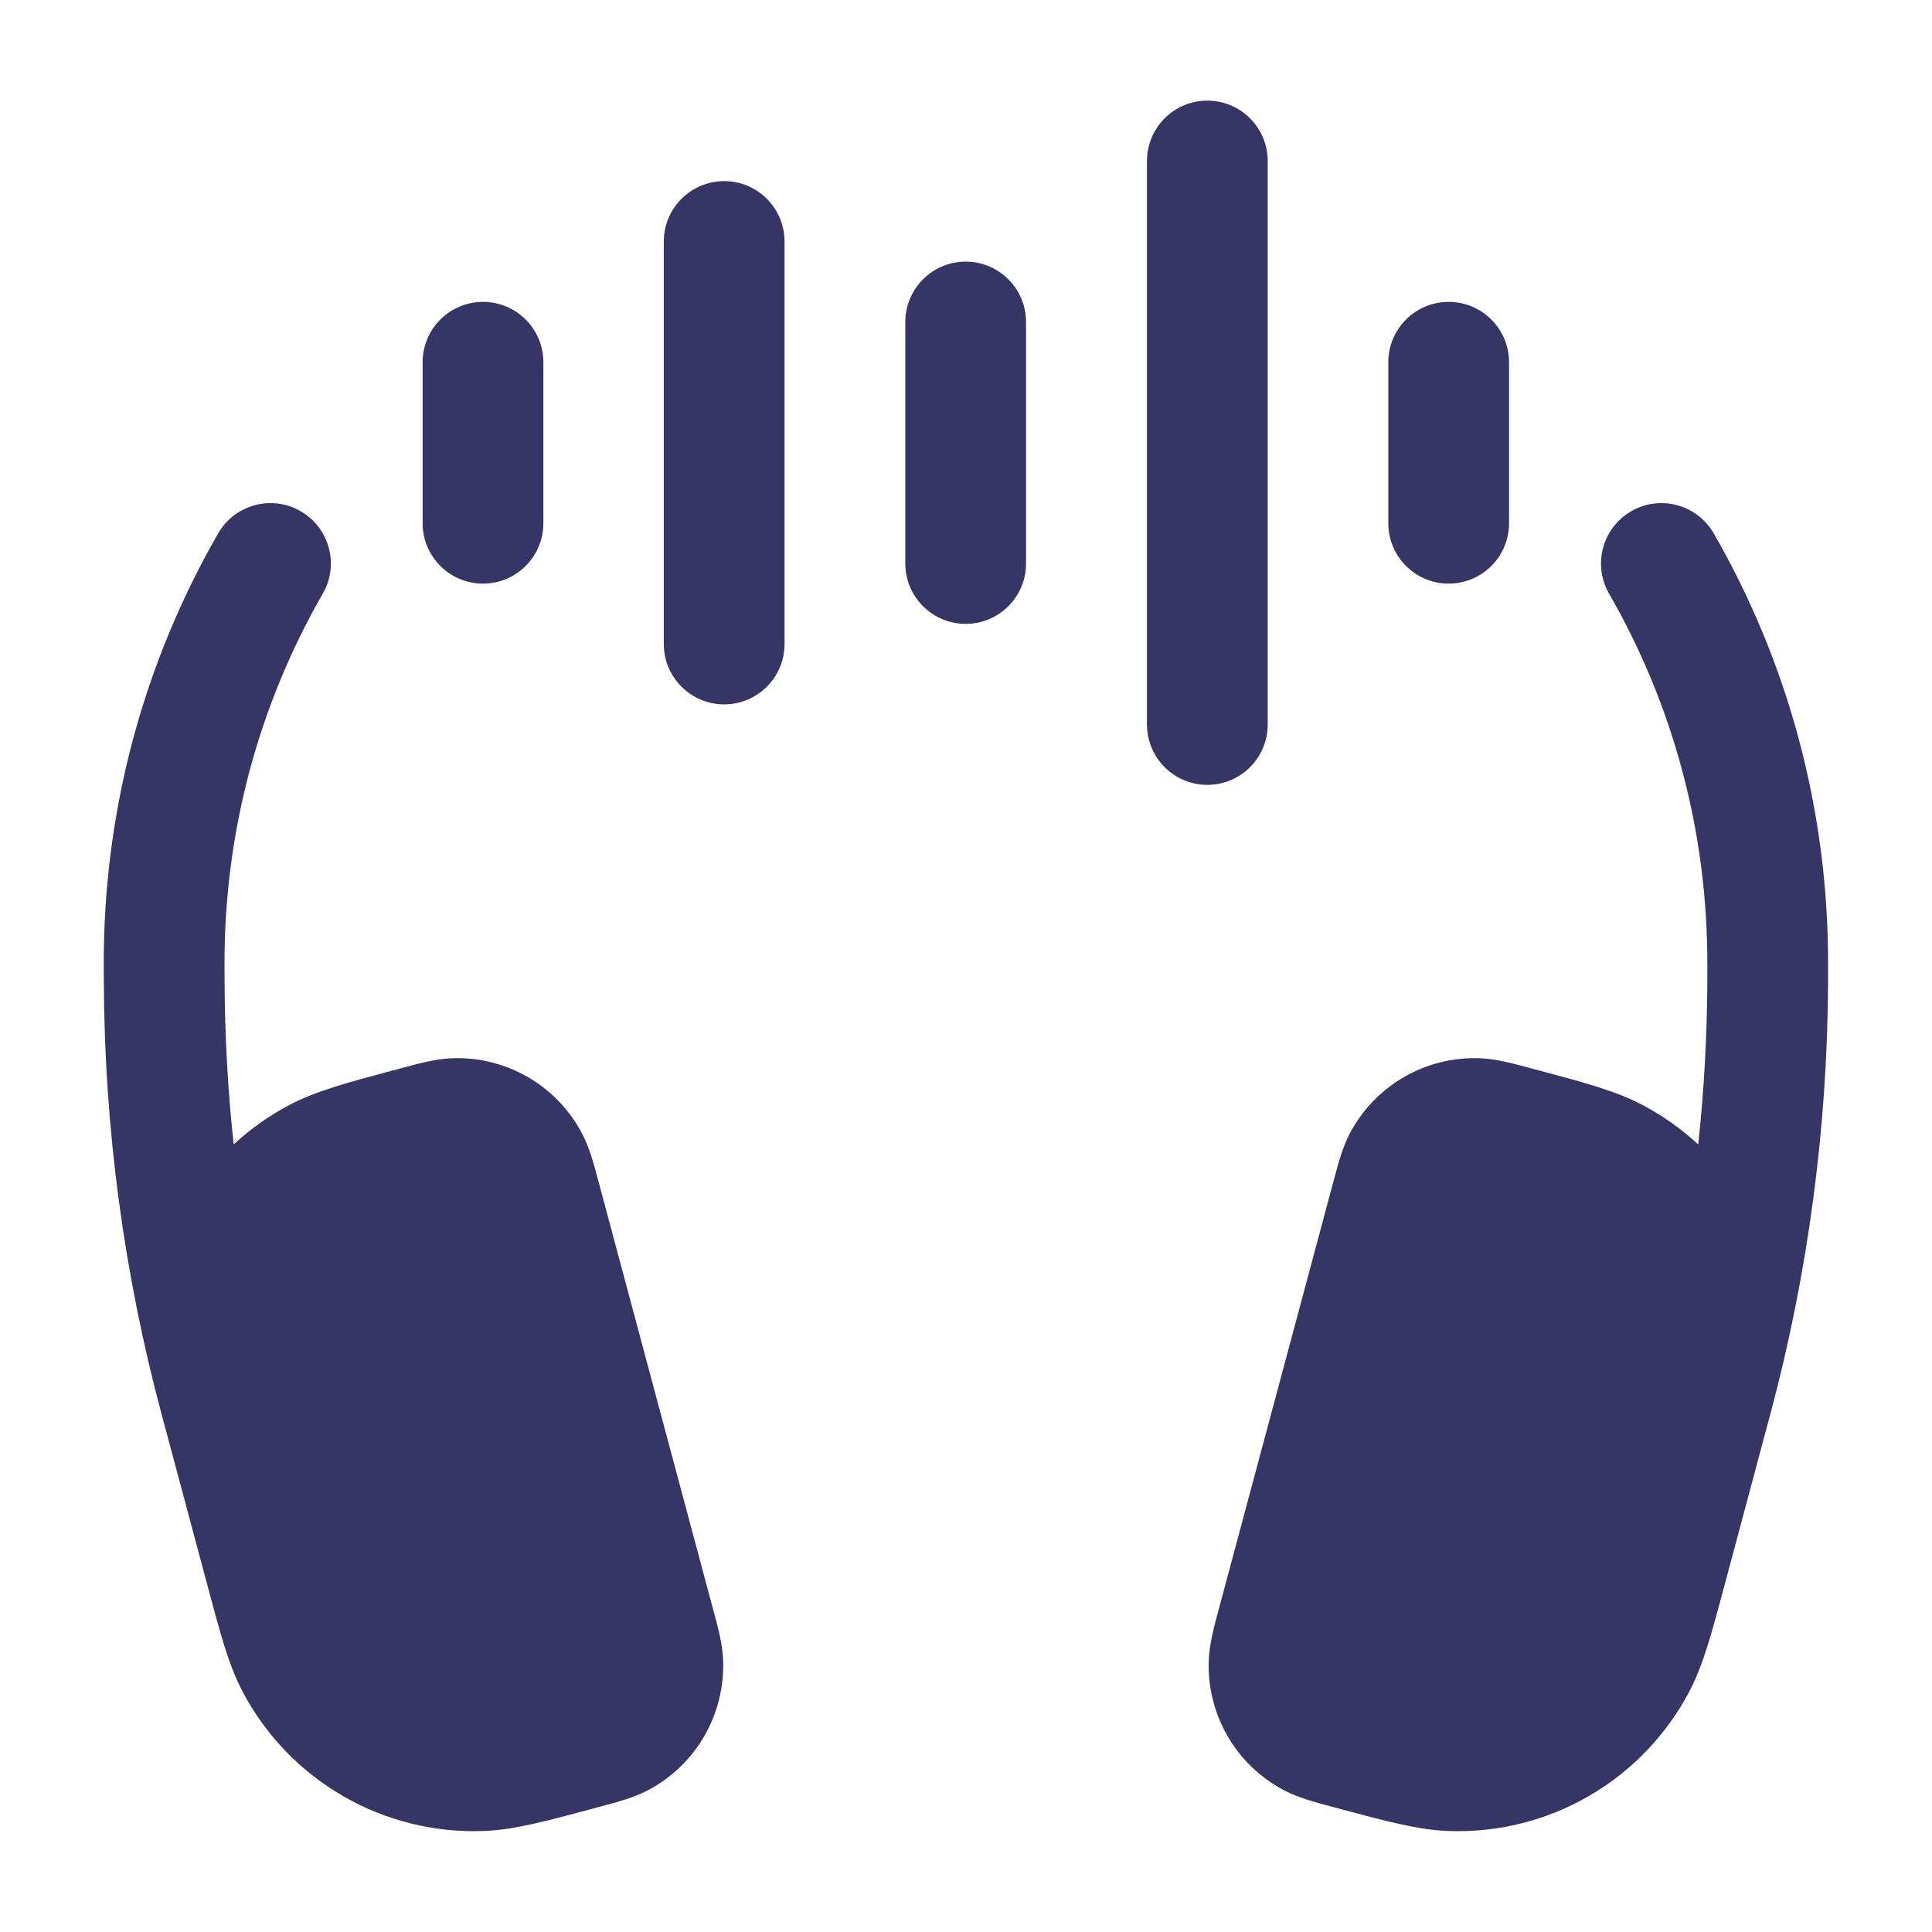 <svg width="24" height="24" viewBox="0 0 24 24" fill="none" xmlns="http://www.w3.org/2000/svg">
<path d="M14.998 1.25C14.584 1.25 14.248 1.586 14.248 2V9C14.248 9.414 14.584 9.75 14.998 9.75C15.412 9.75 15.748 9.414 15.748 9V2C15.748 1.586 15.412 1.25 14.998 1.25Z" fill="#353566"/>
<path d="M8.996 2.25C8.582 2.25 8.246 2.586 8.246 3V8C8.246 8.414 8.582 8.75 8.996 8.75C9.41 8.75 9.746 8.414 9.746 8V3C9.746 2.586 9.41 2.25 8.996 2.25Z" fill="#353566"/>
<path d="M5.25 4.5C5.25 4.086 5.586 3.75 6 3.75C6.414 3.75 6.75 4.086 6.75 4.5V6.5C6.75 6.914 6.414 7.25 6 7.25C5.586 7.25 5.25 6.914 5.25 6.5V4.5Z" fill="#353566"/>
<path d="M11.246 4C11.246 3.586 11.582 3.25 11.996 3.25C12.41 3.25 12.746 3.586 12.746 4V7C12.746 7.414 12.41 7.75 11.996 7.75C11.582 7.75 11.246 7.414 11.246 7V4Z" fill="#353566"/>
<path d="M17.996 3.75C17.582 3.75 17.246 4.086 17.246 4.5V6.5C17.246 6.914 17.582 7.25 17.996 7.25C18.41 7.25 18.746 6.914 18.746 6.5V4.5C18.746 4.086 18.41 3.75 17.996 3.75Z" fill="#353566"/>
<path d="M3.734 6.35C4.093 6.557 4.217 7.015 4.01 7.374C3.228 8.734 2.783 10.312 2.789 11.996L2.79 12.195C2.793 12.871 2.83 13.546 2.903 14.216C3.109 14.025 3.343 13.859 3.599 13.724C3.922 13.554 4.317 13.448 4.866 13.301L4.955 13.278L5.007 13.263C5.206 13.21 5.413 13.154 5.612 13.146C6.286 13.119 6.916 13.483 7.23 14.08C7.323 14.256 7.378 14.463 7.431 14.663L7.445 14.715L8.851 19.964L8.865 20.016C8.919 20.215 8.975 20.422 8.983 20.621C9.009 21.296 8.646 21.925 8.049 22.239C7.873 22.332 7.665 22.387 7.466 22.44L7.413 22.454L7.325 22.478C6.776 22.625 6.381 22.731 6.017 22.745C4.764 22.795 3.595 22.12 3.012 21.011C2.842 20.688 2.737 20.293 2.59 19.744L2.444 19.199L2.443 19.194L2.008 17.571C1.538 15.819 1.297 14.014 1.29 12.201L1.289 12.002C1.281 10.046 1.799 8.209 2.71 6.626C2.917 6.267 3.375 6.143 3.734 6.35Z" fill="#353566"/>
<path d="M20.265 6.35C20.623 6.143 21.082 6.267 21.289 6.626C22.2 8.209 22.717 10.047 22.709 12.004L22.709 12.202C22.701 14.015 22.46 15.819 21.991 17.57L21.919 17.837C21.902 17.901 21.884 17.968 21.866 18.036L21.409 19.744C21.262 20.293 21.156 20.688 20.986 21.011C20.403 22.12 19.234 22.795 17.982 22.745C17.617 22.731 17.223 22.625 16.673 22.478L16.585 22.454L16.532 22.44C16.333 22.387 16.126 22.332 15.95 22.239C15.352 21.925 14.989 21.296 15.016 20.621C15.024 20.422 15.079 20.215 15.133 20.016L15.147 19.964L16.554 14.715L16.568 14.663C16.621 14.463 16.676 14.256 16.768 14.08C17.082 13.483 17.712 13.119 18.386 13.146C18.585 13.154 18.792 13.21 18.991 13.263L19.044 13.278L19.132 13.301C19.682 13.448 20.076 13.554 20.399 13.724C20.656 13.859 20.889 14.025 21.096 14.217C21.168 13.546 21.206 12.872 21.209 12.196L21.209 11.998C21.216 10.313 20.771 8.734 19.988 7.374C19.782 7.015 19.905 6.557 20.265 6.35Z" fill="#353566"/>
</svg>
